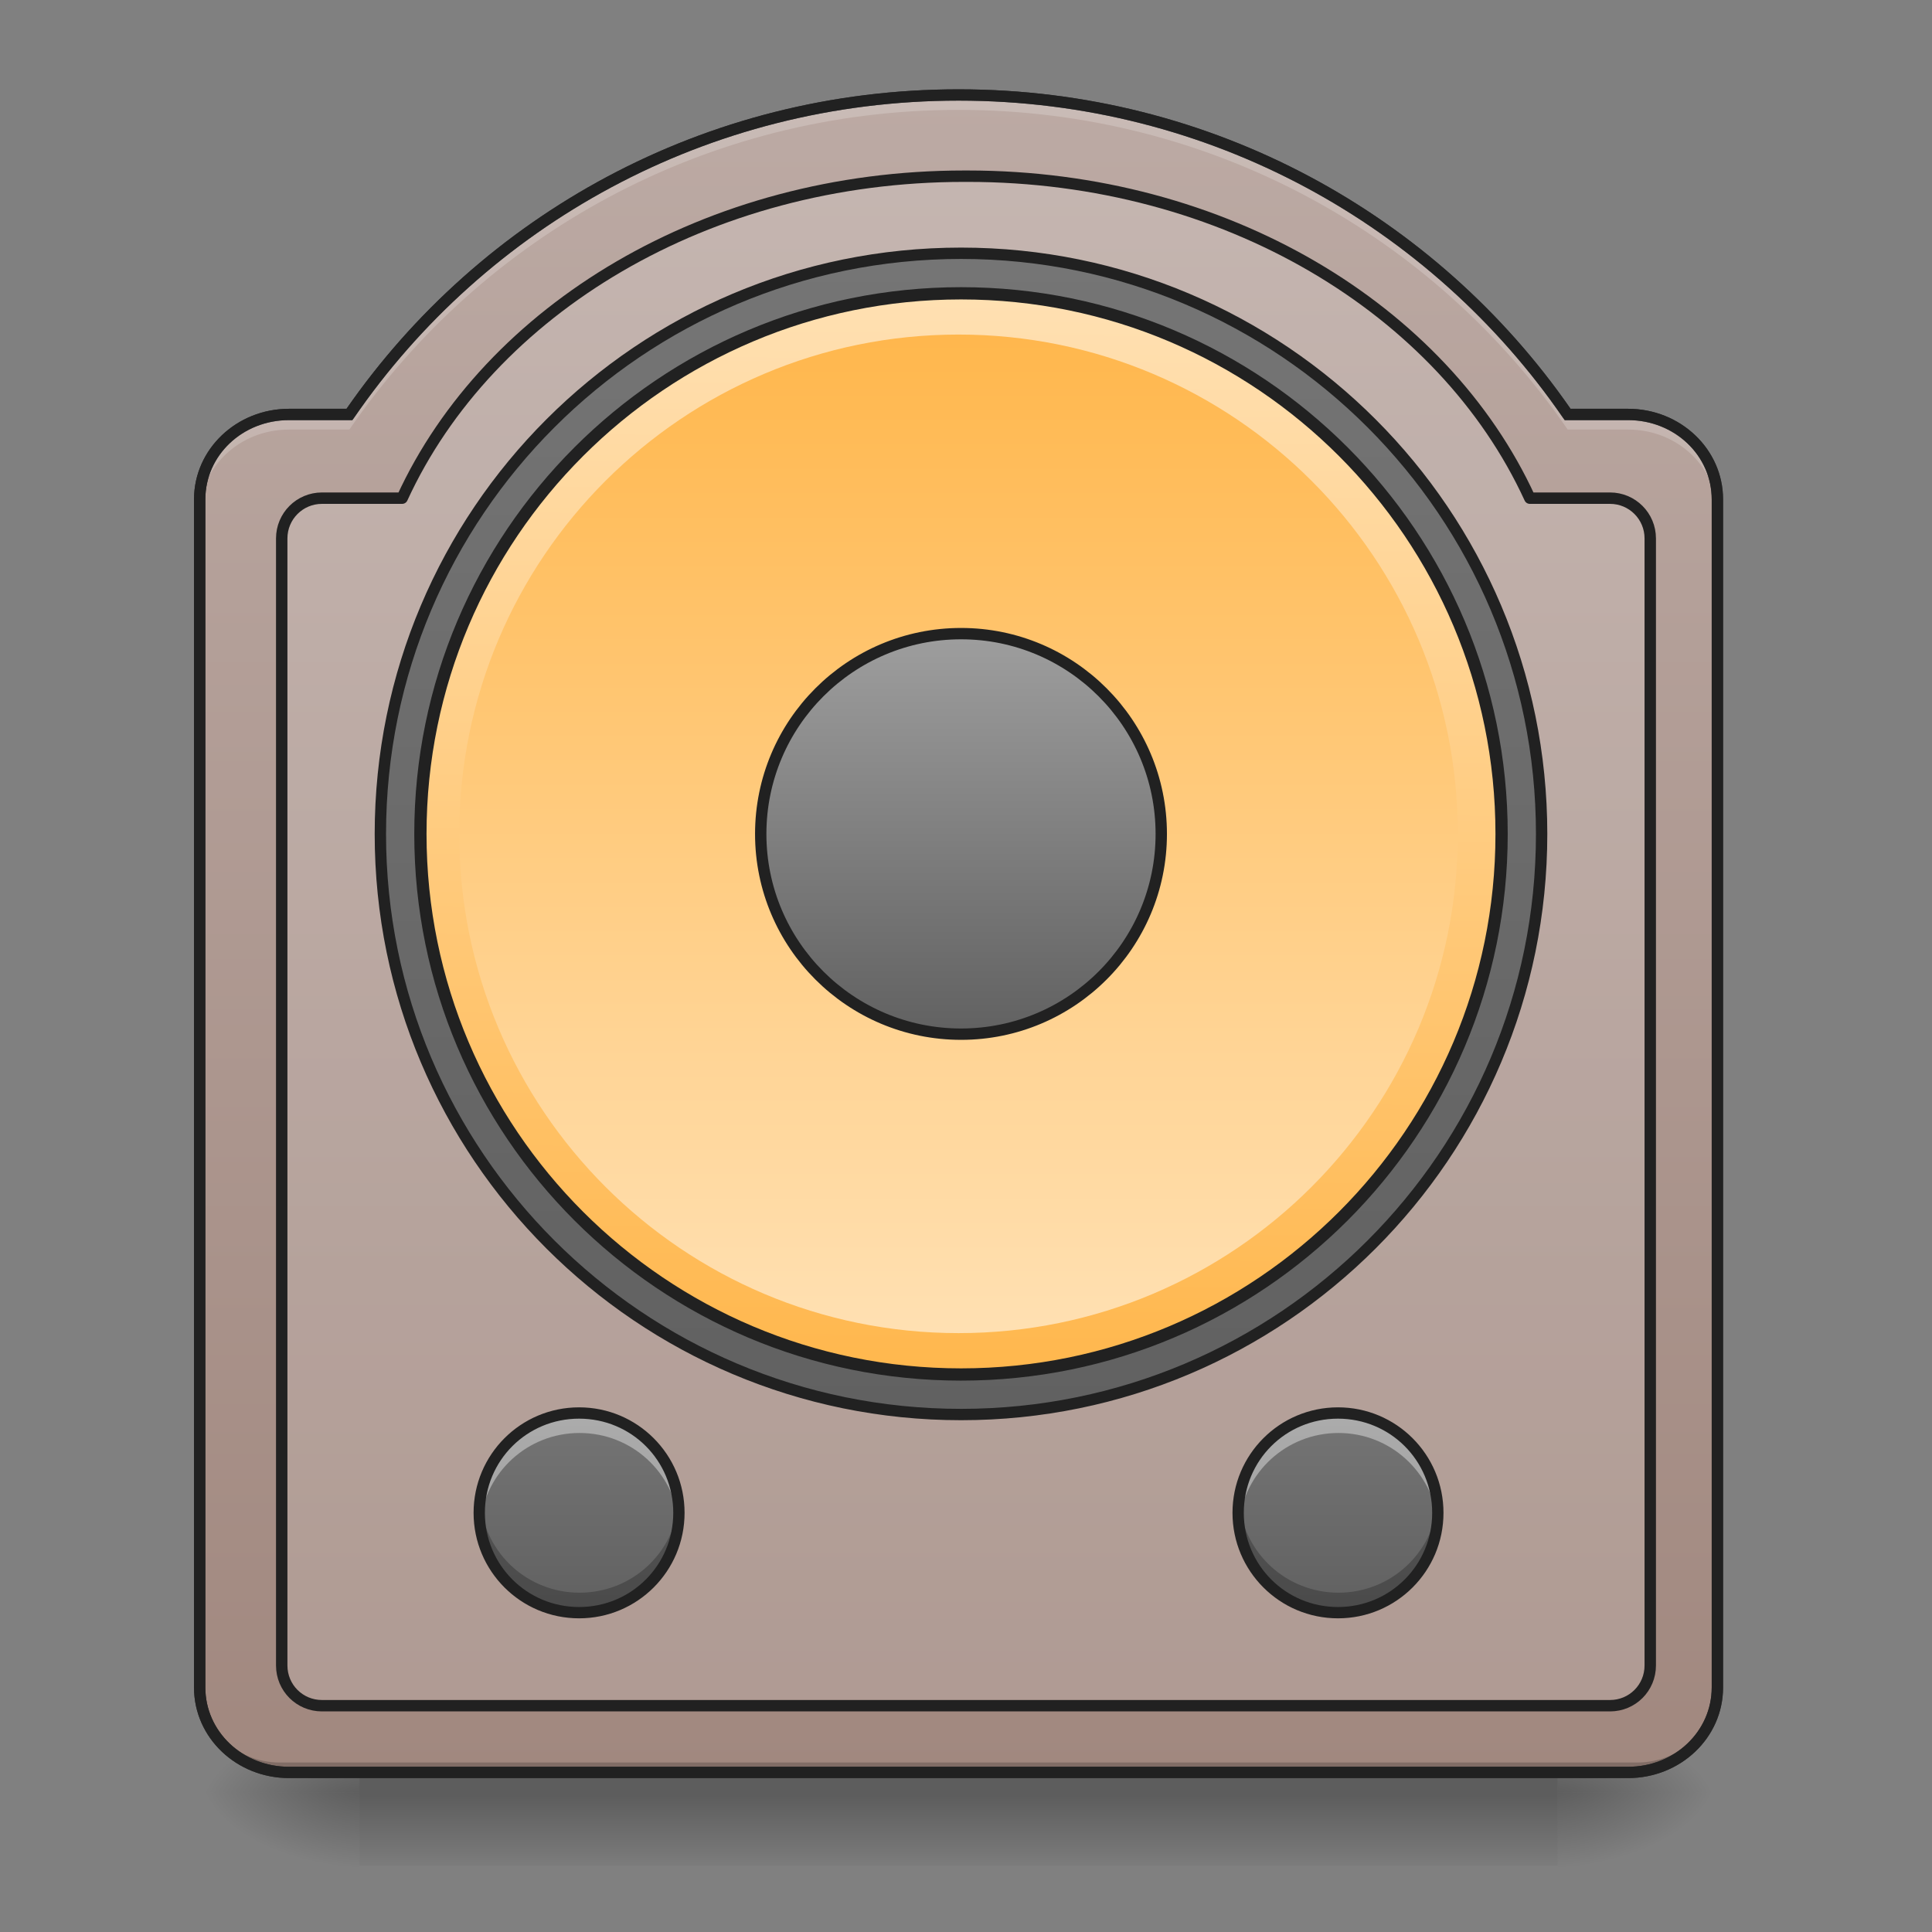 <?xml version="1.0" encoding="UTF-8"?>
<svg xmlns="http://www.w3.org/2000/svg" xmlns:xlink="http://www.w3.org/1999/xlink" width="48pt" height="48pt" viewBox="0 0 48 48" version="1.1">
<rect x="0" y="0" width="48" height="48" fill="#808080" stroke="none"/>
<defs>
<linearGradient id="linear0" gradientUnits="userSpaceOnUse" x1="254" y1="233.5" x2="254" y2="254.667" gradientTransform="matrix(0.094,0,0,0.094,-0,22.639)">
<stop offset="0" style="stop-color:rgb(0%,0%,0%);stop-opacity:0.275;"/>
<stop offset="1" style="stop-color:rgb(0%,0%,0%);stop-opacity:0;"/>
</linearGradient>
<radialGradient id="radial0" gradientUnits="userSpaceOnUse" cx="450.909" cy="189.579" fx="450.909" fy="189.579" r="21.167" gradientTransform="matrix(0,-0.117,-0.211,-0,78.196,97.874)">
<stop offset="0" style="stop-color:rgb(0%,0%,0%);stop-opacity:0.314;"/>
<stop offset="0.222" style="stop-color:rgb(0%,0%,0%);stop-opacity:0.275;"/>
<stop offset="1" style="stop-color:rgb(0%,0%,0%);stop-opacity:0;"/>
</radialGradient>
<radialGradient id="radial1" gradientUnits="userSpaceOnUse" cx="450.909" cy="189.579" fx="450.909" fy="189.579" r="21.167" gradientTransform="matrix(-0,0.117,0.211,0,-30.566,-8.811)">
<stop offset="0" style="stop-color:rgb(0%,0%,0%);stop-opacity:0.314;"/>
<stop offset="0.222" style="stop-color:rgb(0%,0%,0%);stop-opacity:0.275;"/>
<stop offset="1" style="stop-color:rgb(0%,0%,0%);stop-opacity:0;"/>
</radialGradient>
<radialGradient id="radial2" gradientUnits="userSpaceOnUse" cx="450.909" cy="189.579" fx="450.909" fy="189.579" r="21.167" gradientTransform="matrix(-0,-0.117,0.211,-0,-30.566,97.874)">
<stop offset="0" style="stop-color:rgb(0%,0%,0%);stop-opacity:0.314;"/>
<stop offset="0.222" style="stop-color:rgb(0%,0%,0%);stop-opacity:0.275;"/>
<stop offset="1" style="stop-color:rgb(0%,0%,0%);stop-opacity:0;"/>
</radialGradient>
<radialGradient id="radial3" gradientUnits="userSpaceOnUse" cx="450.909" cy="189.579" fx="450.909" fy="189.579" r="21.167" gradientTransform="matrix(0,0.117,-0.211,0,78.196,-8.811)">
<stop offset="0" style="stop-color:rgb(0%,0%,0%);stop-opacity:0.314;"/>
<stop offset="0.222" style="stop-color:rgb(0%,0%,0%);stop-opacity:0.275;"/>
<stop offset="1" style="stop-color:rgb(0%,0%,0%);stop-opacity:0;"/>
</radialGradient>
<linearGradient id="linear1" gradientUnits="userSpaceOnUse" x1="254" y1="254.667" x2="254" y2="-189.833" gradientTransform="matrix(0.094,0,0,0.094,0,20.158)">
<stop offset="0" style="stop-color:rgb(63.137%,53.333%,49.804%);stop-opacity:1;"/>
<stop offset="1" style="stop-color:rgb(73.725%,66.667%,64.314%);stop-opacity:1;"/>
</linearGradient>
<linearGradient id="linear2" gradientUnits="userSpaceOnUse" x1="254" y1="-147.5" x2="254" y2="159.417" gradientTransform="matrix(1,0,0,1,0,0)">
<stop offset="0" style="stop-color:rgb(45.882%,45.882%,45.882%);stop-opacity:1;"/>
<stop offset="1" style="stop-color:rgb(38.039%,38.039%,38.039%);stop-opacity:1;"/>
</linearGradient>
<linearGradient id="linear3" gradientUnits="userSpaceOnUse" x1="230.481" y1="191.167" x2="234.95" y2="-126.333" gradientTransform="matrix(0.9,0,0,0.9,25.4,-23.217)">
<stop offset="0" style="stop-color:rgb(100%,71.765%,30.196%);stop-opacity:1;"/>
<stop offset="1" style="stop-color:rgb(100%,87.843%,69.804%);stop-opacity:1;"/>
</linearGradient>
<linearGradient id="linear4" gradientUnits="userSpaceOnUse" x1="243.417" y1="-126.333" x2="243.417" y2="191.167" gradientTransform="matrix(0.078,0,0,0.078,3.969,18.184)">
<stop offset="0" style="stop-color:rgb(100%,71.765%,30.196%);stop-opacity:1;"/>
<stop offset="1" style="stop-color:rgb(100%,87.843%,69.804%);stop-opacity:1;"/>
</linearGradient>
<linearGradient id="linear5" gradientUnits="userSpaceOnUse" x1="254" y1="-20.5" x2="254" y2="85.333" gradientTransform="matrix(1,0,0,1,0,-26.458)">
<stop offset="0" style="stop-color:rgb(61.961%,61.961%,61.961%);stop-opacity:1;"/>
<stop offset="1" style="stop-color:rgb(38.039%,38.039%,38.039%);stop-opacity:1;"/>
</linearGradient>
<linearGradient id="linear6" gradientUnits="userSpaceOnUse" x1="121.708" y1="196.458" x2="121.708" y2="228.208" gradientTransform="matrix(0.156,0,0,0.156,14.223,4.405)">
<stop offset="0" style="stop-color:rgb(45.882%,45.882%,45.882%);stop-opacity:1;"/>
<stop offset="1" style="stop-color:rgb(38.039%,38.039%,38.039%);stop-opacity:1;"/>
</linearGradient>
<linearGradient id="linear7" gradientUnits="userSpaceOnUse" x1="121.708" y1="196.458" x2="121.708" y2="228.208" gradientTransform="matrix(0.156,0,0,0.156,-4.631,4.405)">
<stop offset="0" style="stop-color:rgb(45.882%,45.882%,45.882%);stop-opacity:1;"/>
<stop offset="1" style="stop-color:rgb(38.039%,38.039%,38.039%);stop-opacity:1;"/>
</linearGradient>
</defs>
<g id="surface1">
<path style=" stroke:none;fill-rule:nonzero;fill:url(#linear0);" d="M 8.93 44.035 L 38.699 44.035 L 38.699 46.352 L 8.93 46.352 Z M 8.93 44.035 "/>
<path style=" stroke:none;fill-rule:nonzero;fill:url(#radial0);" d="M 38.699 44.531 L 42.668 44.531 L 42.668 42.547 L 38.699 42.547 Z M 38.699 44.531 "/>
<path style=" stroke:none;fill-rule:nonzero;fill:url(#radial1);" d="M 8.93 44.531 L 4.961 44.531 L 4.961 46.516 L 8.93 46.516 Z M 8.93 44.531 "/>
<path style=" stroke:none;fill-rule:nonzero;fill:url(#radial2);" d="M 8.93 44.531 L 4.961 44.531 L 4.961 42.547 L 8.93 42.547 Z M 8.93 44.531 "/>
<path style=" stroke:none;fill-rule:nonzero;fill:url(#radial3);" d="M 38.699 44.531 L 42.668 44.531 L 42.668 46.516 L 38.699 46.516 Z M 38.699 44.531 "/>
<path style=" stroke:none;fill-rule:nonzero;fill:url(#linear1);" d="M 23.816 2.359 C 17.52 2.359 11.984 5.496 8.68 10.297 L 7.18 10.297 C 5.949 10.297 4.961 11.238 4.961 12.406 L 4.961 41.926 C 4.961 43.094 5.949 44.035 7.18 44.035 L 40.449 44.035 C 41.68 44.035 42.668 43.094 42.668 41.926 L 42.668 12.406 C 42.668 11.238 41.68 10.297 40.449 10.297 L 38.949 10.297 C 35.645 5.496 30.109 2.359 23.816 2.359 Z M 23.816 2.359 "/>
<path style="fill-rule:nonzero;fill:rgb(98.431%,98.431%,98.431%);fill-opacity:0.157;stroke-width:11.339;stroke-linecap:round;stroke-linejoin:round;stroke:rgb(12.941%,12.941%,12.941%);stroke-opacity:1;stroke-miterlimit:4;" d="M 958.176 175.101 C 702.768 175.101 485.78 307.53 399.647 495.071 L 319.969 495.071 C 297.767 495.071 279.973 513.022 279.973 535.067 L 279.973 1655.118 C 279.973 1677.32 297.767 1695.114 319.969 1695.114 L 1600.005 1695.114 C 1622.207 1695.114 1640.001 1677.32 1640.001 1655.118 L 1640.001 535.067 C 1640.001 513.022 1622.207 495.071 1600.005 495.071 L 1520.327 495.071 C 1434.194 307.53 1217.207 175.101 961.798 175.101 Z M 958.176 175.101 " transform="matrix(0.025,0,0,0.025,0,0)"/>
<path style="fill-rule:nonzero;fill:url(#linear2);stroke-width:3;stroke-linecap:round;stroke-linejoin:round;stroke:rgb(12.941%,12.941%,12.941%);stroke-opacity:1;stroke-miterlimit:4;" d="M 254.017 -147.506 C 338.759 -147.506 407.461 -78.805 407.461 5.979 C 407.461 90.721 338.759 159.423 254.017 159.423 C 169.234 159.423 100.532 90.721 100.532 5.979 C 100.532 -78.805 169.234 -147.506 254.017 -147.506 Z M 254.017 -147.506 " transform="matrix(0.094,0,0,0.094,0,20.158)"/>
<path style="fill-rule:nonzero;fill:url(#linear3);stroke-width:3.24;stroke-linecap:round;stroke-linejoin:miter;stroke:rgb(12.941%,12.941%,12.941%);stroke-opacity:1;stroke-miterlimit:4;" d="M 254.017 -136.924 C 332.927 -136.924 396.879 -72.93 396.879 5.979 C 396.879 84.846 332.927 148.84 254.017 148.84 C 175.108 148.84 111.114 84.846 111.114 5.979 C 111.114 -72.93 175.108 -136.924 254.017 -136.924 Z M 254.017 -136.924 " transform="matrix(0.094,0,0,0.094,0,20.158)"/>
<path style=" stroke:none;fill-rule:nonzero;fill:url(#linear4);" d="M 23.816 8.312 C 30.664 8.312 36.219 13.867 36.219 20.719 C 36.219 27.566 30.664 33.121 23.816 33.121 C 16.965 33.121 11.41 27.566 11.41 20.719 C 11.41 13.867 16.965 8.312 23.816 8.312 Z M 23.816 8.312 "/>
<path style="fill-rule:nonzero;fill:url(#linear5);stroke-width:3;stroke-linecap:round;stroke-linejoin:miter;stroke:rgb(12.941%,12.941%,12.941%);stroke-opacity:1;stroke-miterlimit:4;" d="M 254.017 -46.974 C 283.223 -46.974 306.929 -23.268 306.929 5.979 C 306.929 35.184 283.223 58.891 254.017 58.891 C 224.77 58.891 201.064 35.184 201.064 5.979 C 201.064 -23.268 224.77 -46.974 254.017 -46.974 Z M 254.017 -46.974 " transform="matrix(0.094,0,0,0.094,0,20.158)"/>
<path style=" stroke:none;fill-rule:nonzero;fill:rgb(0%,0%,0%);fill-opacity:0.196;" d="M 6.945 44.035 C 5.848 44.035 4.961 43.148 4.961 42.051 L 4.961 41.805 C 4.961 42.902 5.848 43.789 6.945 43.789 L 40.684 43.789 C 41.781 43.789 42.668 42.902 42.668 41.805 L 42.668 42.051 C 42.668 43.148 41.781 44.035 40.684 44.035 Z M 6.945 44.035 "/>
<path style=" stroke:none;fill-rule:nonzero;fill:rgb(20%,20%,20%);fill-opacity:1;" d="M 23.816 2.219 C 17.5 2.219 11.941 5.352 8.609 10.156 L 7.18 10.156 C 5.879 10.156 4.82 11.16 4.82 12.406 L 4.82 41.926 C 4.82 43.176 5.879 44.176 7.18 44.176 L 40.449 44.176 C 41.75 44.176 42.809 43.176 42.809 41.926 L 42.809 12.406 C 42.809 11.16 41.75 10.156 40.449 10.156 L 39.02 10.156 C 35.688 5.352 30.129 2.219 23.816 2.219 Z M 23.816 2.5 C 30.062 2.5 35.555 5.613 38.832 10.379 L 38.875 10.438 L 40.449 10.438 C 41.605 10.438 42.527 11.316 42.527 12.406 L 42.527 41.926 C 42.527 43.016 41.605 43.895 40.449 43.895 L 7.18 43.895 C 6.023 43.895 5.102 43.016 5.102 41.926 L 5.102 12.406 C 5.102 11.316 6.023 10.438 7.18 10.438 L 8.754 10.438 L 8.797 10.379 C 12.074 5.613 17.566 2.5 23.816 2.5 Z M 23.816 2.5 "/>
<path style=" stroke:none;fill-rule:nonzero;fill:rgb(100%,100%,100%);fill-opacity:0.196;" d="M 23.816 2.359 C 17.52 2.359 11.984 5.496 8.68 10.297 L 7.18 10.297 C 5.949 10.297 4.961 11.238 4.961 12.406 L 4.961 12.777 C 4.961 11.609 5.949 10.672 7.18 10.672 L 8.68 10.672 C 11.984 5.867 17.52 2.73 23.816 2.73 C 30.109 2.73 35.645 5.867 38.949 10.672 L 40.449 10.672 C 41.68 10.672 42.668 11.609 42.668 12.777 L 42.668 12.406 C 42.668 11.238 41.68 10.297 40.449 10.297 L 38.949 10.297 C 35.645 5.496 30.109 2.359 23.816 2.359 Z M 23.816 2.359 "/>
<path style=" stroke:none;fill-rule:nonzero;fill:rgb(12.941%,12.941%,12.941%);fill-opacity:1;" d="M 23.816 2.219 C 17.5 2.219 11.941 5.352 8.609 10.156 L 7.18 10.156 C 5.879 10.156 4.82 11.16 4.82 12.406 L 4.82 41.926 C 4.82 43.176 5.879 44.176 7.18 44.176 L 40.449 44.176 C 41.75 44.176 42.809 43.176 42.809 41.926 L 42.809 12.406 C 42.809 11.16 41.75 10.156 40.449 10.156 L 39.02 10.156 C 35.688 5.352 30.129 2.219 23.816 2.219 Z M 23.816 2.5 C 30.062 2.5 35.555 5.613 38.832 10.379 L 38.875 10.438 L 40.449 10.438 C 41.605 10.438 42.527 11.316 42.527 12.406 L 42.527 41.926 C 42.527 43.016 41.605 43.895 40.449 43.895 L 7.18 43.895 C 6.023 43.895 5.102 43.016 5.102 41.926 L 5.102 12.406 C 5.102 11.316 6.023 10.438 7.18 10.438 L 8.754 10.438 L 8.797 10.379 C 12.074 5.613 17.566 2.5 23.816 2.5 Z M 23.816 2.5 "/>
<path style=" stroke:none;fill-rule:nonzero;fill:url(#linear6);" d="M 33.242 35.105 C 34.613 35.105 35.723 36.215 35.723 37.586 C 35.723 38.957 34.613 40.066 33.242 40.066 C 31.871 40.066 30.762 38.957 30.762 37.586 C 30.762 36.215 31.871 35.105 33.242 35.105 Z M 33.242 35.105 "/>
<path style=" stroke:none;fill-rule:nonzero;fill:rgb(100%,100%,100%);fill-opacity:0.392;" d="M 33.254 35.105 C 31.879 35.105 30.773 36.211 30.773 37.586 C 30.773 37.668 30.777 37.754 30.785 37.832 C 30.91 36.578 31.965 35.602 33.254 35.602 C 34.543 35.602 35.598 36.578 35.723 37.832 C 35.73 37.754 35.734 37.668 35.734 37.586 C 35.734 36.211 34.629 35.105 33.254 35.105 Z M 33.254 35.105 "/>
<path style=" stroke:none;fill-rule:nonzero;fill:rgb(0%,0%,0%);fill-opacity:0.235;" d="M 33.254 40.066 C 31.879 40.066 30.773 38.961 30.773 37.586 C 30.773 37.5 30.777 37.418 30.785 37.336 C 30.91 38.594 31.965 39.57 33.254 39.57 C 34.543 39.57 35.598 38.594 35.723 37.336 C 35.73 37.418 35.734 37.5 35.734 37.586 C 35.734 38.961 34.629 40.066 33.254 40.066 Z M 33.254 40.066 "/>
<path style=" stroke:none;fill-rule:nonzero;fill:rgb(12.941%,12.941%,12.941%);fill-opacity:1;" d="M 33.242 34.965 C 31.793 34.965 30.621 36.137 30.621 37.586 C 30.621 39.035 31.793 40.207 33.242 40.207 C 34.691 40.207 35.863 39.035 35.863 37.586 C 35.863 36.137 34.691 34.965 33.242 34.965 Z M 33.242 35.246 C 34.539 35.246 35.582 36.285 35.582 37.586 C 35.582 38.883 34.539 39.926 33.242 39.926 C 31.941 39.926 30.902 38.883 30.902 37.586 C 30.902 36.285 31.941 35.246 33.242 35.246 Z M 33.242 35.246 "/>
<path style=" stroke:none;fill-rule:nonzero;fill:url(#linear7);" d="M 14.387 35.105 C 15.758 35.105 16.867 36.215 16.867 37.586 C 16.867 38.957 15.758 40.066 14.387 40.066 C 13.02 40.066 11.906 38.957 11.906 37.586 C 11.906 36.215 13.02 35.105 14.387 35.105 Z M 14.387 35.105 "/>
<path style=" stroke:none;fill-rule:nonzero;fill:rgb(100%,100%,100%);fill-opacity:0.392;" d="M 14.398 35.105 C 13.027 35.105 11.918 36.211 11.918 37.586 C 11.918 37.668 11.922 37.754 11.934 37.832 C 12.055 36.578 13.109 35.602 14.398 35.602 C 15.691 35.602 16.746 36.578 16.867 37.832 C 16.875 37.754 16.883 37.668 16.883 37.586 C 16.883 36.211 15.773 35.105 14.398 35.105 Z M 14.398 35.105 "/>
<path style=" stroke:none;fill-rule:nonzero;fill:rgb(0%,0%,0%);fill-opacity:0.235;" d="M 14.398 40.066 C 13.027 40.066 11.918 38.961 11.918 37.586 C 11.918 37.5 11.922 37.418 11.934 37.336 C 12.055 38.594 13.109 39.57 14.398 39.57 C 15.691 39.57 16.746 38.594 16.867 37.336 C 16.875 37.418 16.883 37.5 16.883 37.586 C 16.883 38.961 15.773 40.066 14.398 40.066 Z M 14.398 40.066 "/>
<path style=" stroke:none;fill-rule:nonzero;fill:rgb(12.941%,12.941%,12.941%);fill-opacity:1;" d="M 14.387 34.965 C 12.938 34.965 11.766 36.137 11.766 37.586 C 11.766 39.035 12.938 40.207 14.387 40.207 C 15.836 40.207 17.008 39.035 17.008 37.586 C 17.008 36.137 15.836 34.965 14.387 34.965 Z M 14.387 35.246 C 15.688 35.246 16.727 36.285 16.727 37.586 C 16.727 38.883 15.688 39.926 14.387 39.926 C 13.09 39.926 12.047 38.883 12.047 37.586 C 12.047 36.285 13.09 35.246 14.387 35.246 Z M 14.387 35.246 "/>
</g>
</svg>
